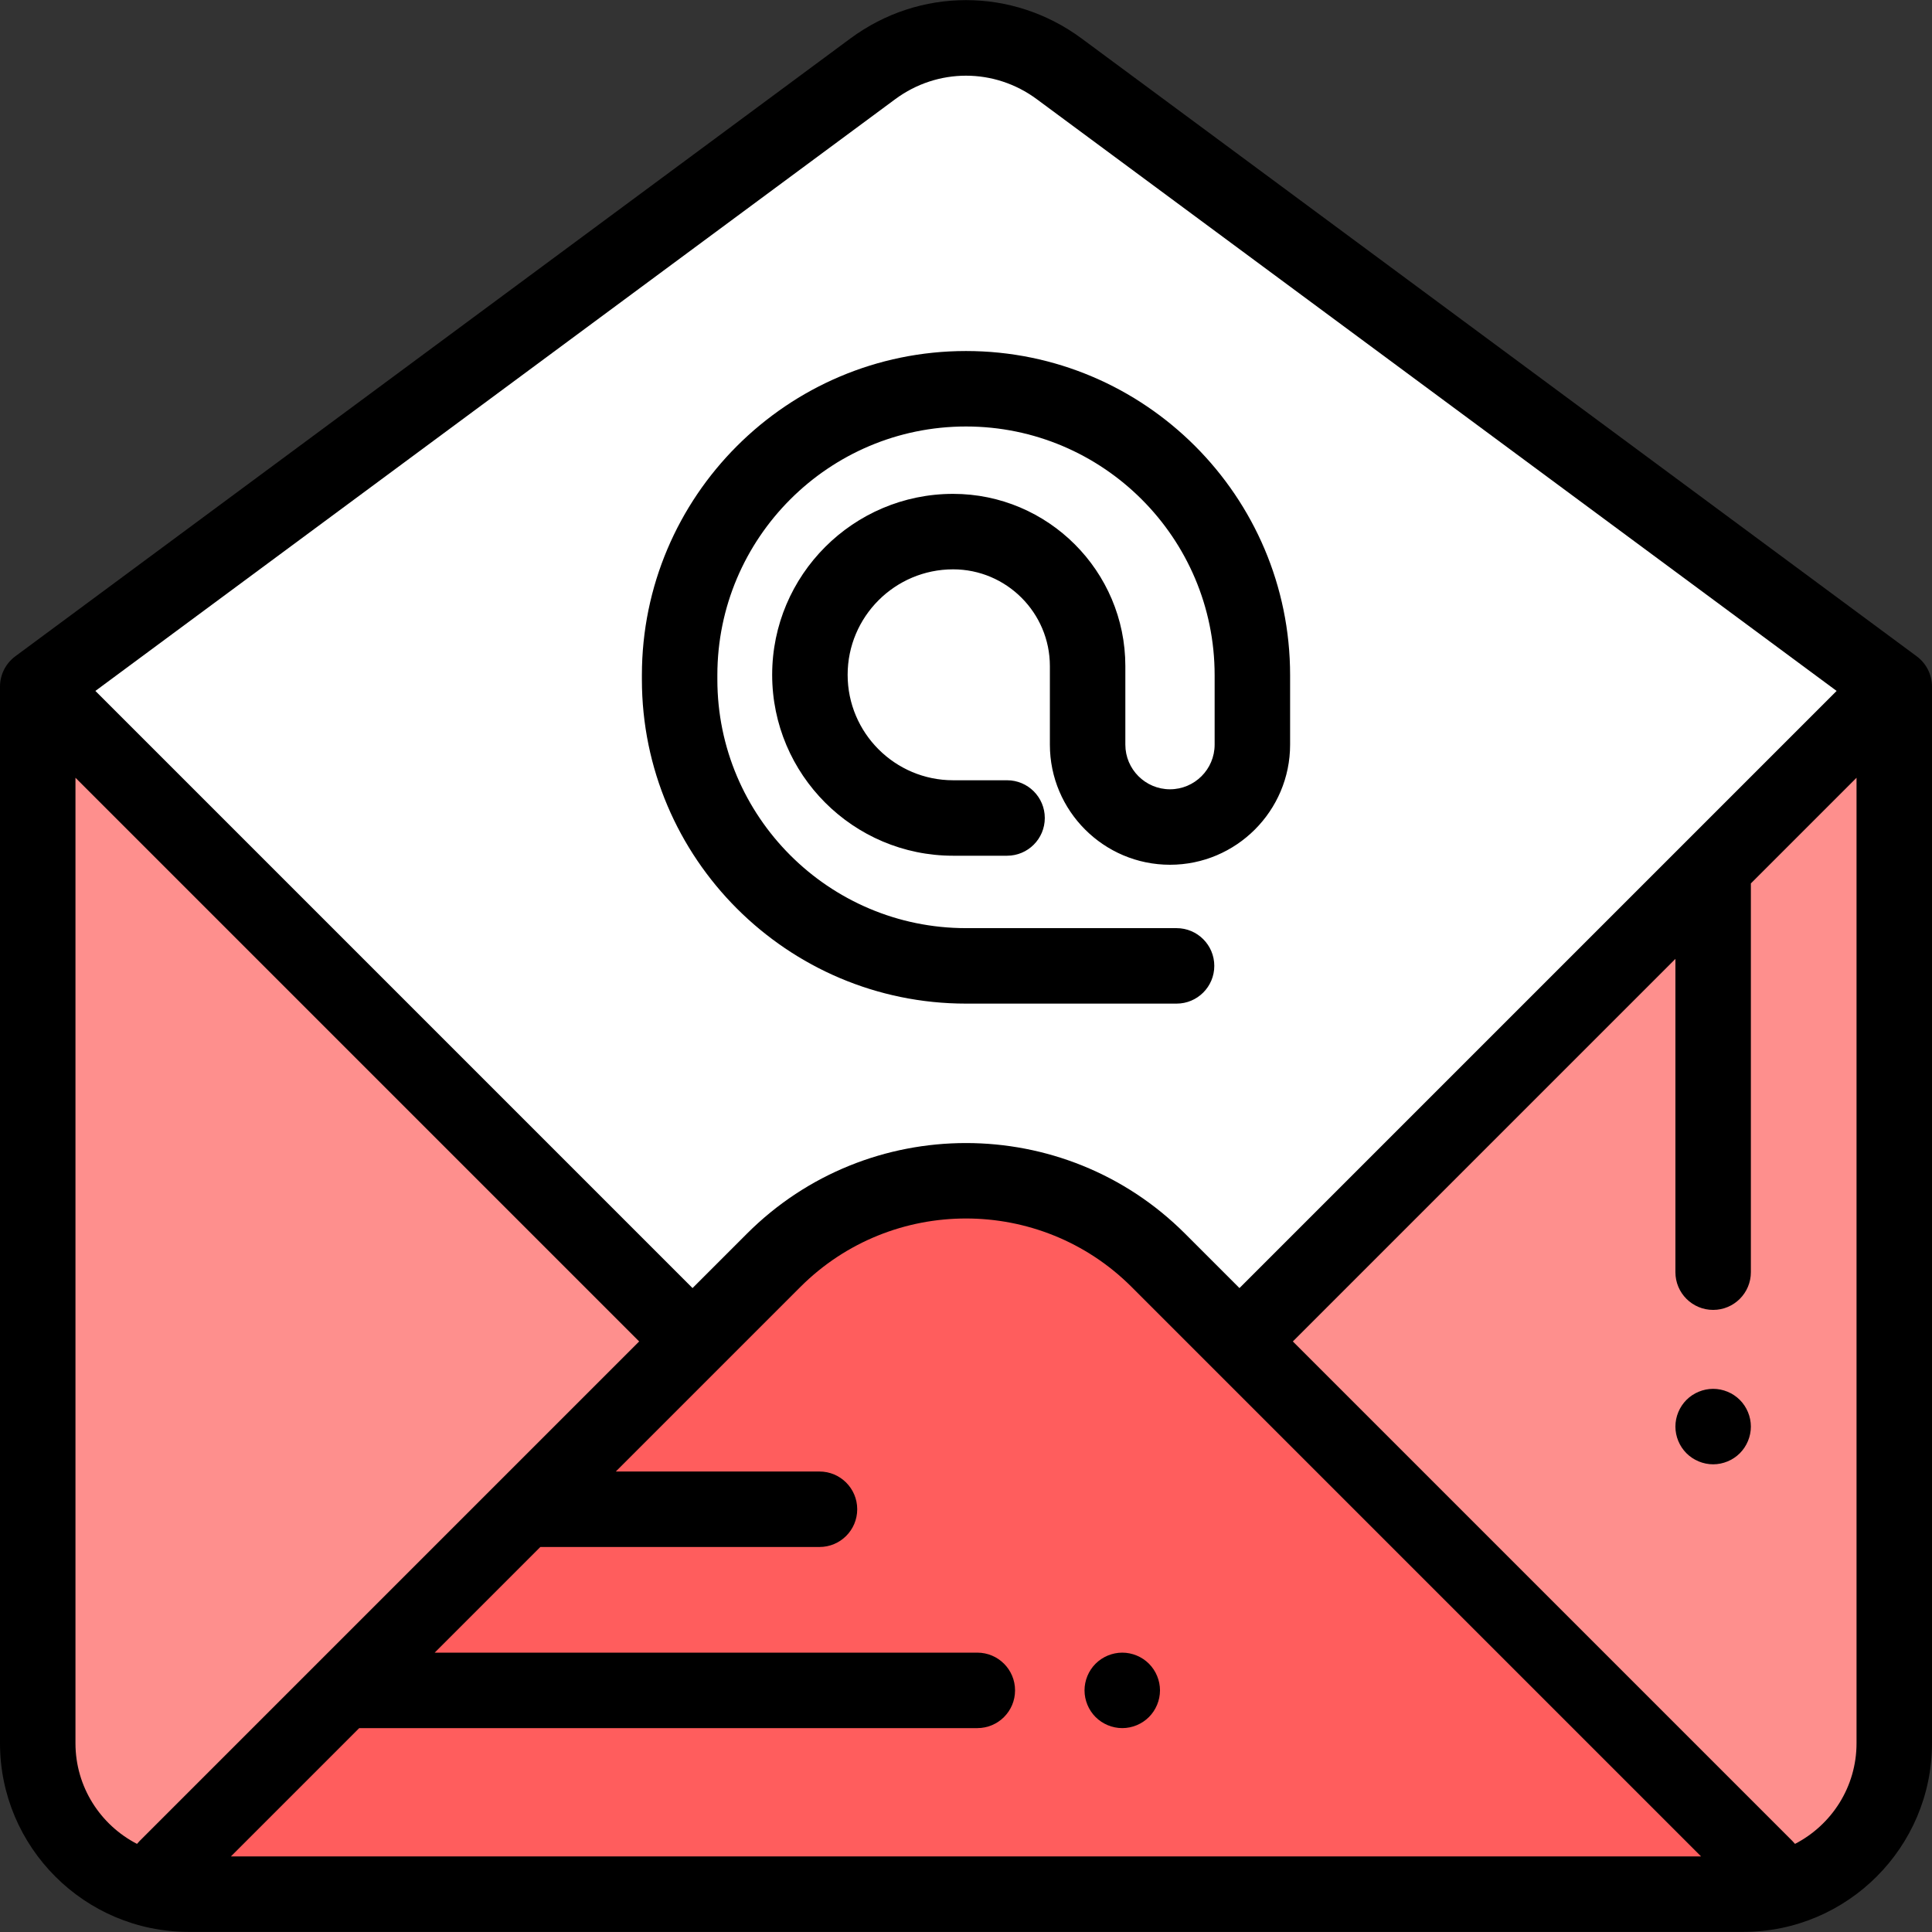 <?xml version="1.0" encoding="iso-8859-1"?>
<!-- Generator: Adobe Illustrator 19.0.0, SVG Export Plug-In . SVG Version: 6.00 Build 0)  -->
<svg version="1.1" id="Capa_1" xmlns="http://www.w3.org/2000/svg" xmlns:xlink="http://www.w3.org/1999/xlink" x="0px" y="0px"
	 viewBox="0 0 512 512" style="enable-background:new 0 0 512 512;" xml:space="preserve">
<rect x="0" y="0" width="512" height="512" fill="#333333" stroke="none"/>
<path style="fill:#FFFFFF;" d="M10,181.968v280c0,22.091,17.909,40,40,40h412c22.091,0,40-17.909,40-40v-280L280.703,18.244
	c-14.679-10.86-34.728-10.86-49.407,0L10,181.968z"/>
<path style="fill:#FE8F8D;" d="M328.473,355.495H183.527L10,181.968v280c0,22.091,17.909,40,40,40h412c22.091,0,40-17.909,40-40
	v-280L328.473,355.495z"/>
<path style="fill:#FF5D5D;" d="M306.973,333.995c-28.151-28.151-73.794-28.151-101.945,0l-166.34,166.34
	c3.588,1.056,7.382,1.633,11.312,1.633h412c3.93,0,7.724-0.577,11.312-1.633L306.973,333.995z"/>
<path d="M297.41,457.968c2.64,0,5.21-1.07,7.07-2.93c1.86-1.86,2.93-4.44,2.93-7.07s-1.07-5.21-2.93-7.07
	c-1.86-1.86-4.43-2.93-7.07-2.93c-2.63,0-5.21,1.07-7.07,2.93c-1.86,1.86-2.93,4.44-2.93,7.07s1.07,5.21,2.93,7.07
	S294.78,457.968,297.41,457.968z"/>
<path d="M311.802,265.968H256c-47.36,0-85.891-38.53-85.891-85.891v-1.162c0-47.36,38.53-85.891,85.891-85.891
	s85.891,38.53,85.891,85.891v18.423c0,17.552-14.279,31.831-31.831,31.831s-31.831-14.279-31.831-31.831v-20.81
	c0-14.143-11.506-25.648-25.648-25.648c-15.411,0-27.948,12.538-27.948,27.948s12.538,27.948,27.948,27.948h14.301
	c5.523,0,10,4.477,10,10s-4.477,10-10,10H252.58c-26.439,0-47.948-21.509-47.948-47.948s21.509-47.948,47.948-47.948
	c25.17,0,45.648,20.478,45.648,45.648v20.81c0,6.523,5.308,11.831,11.831,11.831s11.831-5.308,11.831-11.831v-18.423
	c0-36.332-29.559-65.891-65.891-65.891s-65.891,29.559-65.891,65.891v1.162c0,36.332,29.559,65.891,65.891,65.891h55.802
	c5.523,0,10,4.477,10,10S317.325,265.968,311.802,265.968z"/>
<path d="M454,388.058c-2.63,0-5.21-1.07-7.07-2.93c-1.86-1.86-2.93-4.44-2.93-7.07s1.07-5.21,2.93-7.07
	c1.86-1.86,4.44-2.93,7.07-2.93s5.21,1.07,7.07,2.93c1.86,1.86,2.93,4.44,2.93,7.07s-1.07,5.21-2.93,7.07
	C459.21,386.988,456.63,388.058,454,388.058z"/>
<path d="M507.948,173.929L286.651,10.205c-18.334-13.564-42.969-13.564-61.302,0L4.052,173.929C1.503,175.815,0,178.798,0,181.968
	v280c0,27.57,22.43,50,50,50h412c27.57,0,50-22.43,50-50v-280C512,178.798,510.497,175.815,507.948,173.929z M237.245,26.283
	c11.218-8.3,26.293-8.3,37.511,0l211.966,156.82l-158.25,158.25l-14.429-14.429c-32.005-32.005-84.082-32.005-116.087,0
	l-14.429,14.429L25.278,183.104L237.245,26.283z M36.983,487.897c-0.241,0.241-0.466,0.491-0.677,0.75
	C26.634,483.661,20,473.578,20,461.968V206.111l149.385,149.385L36.983,487.897z M61.197,491.968l34-34H259c5.523,0,10-4.477,10-10
	s-4.477-10-10-10H115.197l28-28h73.976c5.523,0,10-4.477,10-10s-4.477-10-10-10h-53.976l27.397-27.397
	c0.001-0.001,0.003-0.003,0.004-0.004s0.003-0.003,0.004-0.004l21.496-21.496c24.208-24.208,63.596-24.208,87.804,0l21.496,21.496
	c0.001,0.001,0.002,0.003,0.004,0.004s0.003,0.003,0.004,0.004l129.397,129.397H61.197z M492,461.968
	c0,11.61-6.634,21.693-16.306,26.678c-0.211-0.258-0.437-0.509-0.677-0.75l-132.402-132.4L444,254.111v83.027
	c0,5.523,4.477,10,10,10s10-4.477,10-10V234.111l28-28V461.968z"/>
<g>
</g>
<g>
</g>
<g>
</g>
<g>
</g>
<g>
</g>
<g>
</g>
<g>
</g>
<g>
</g>
<g>
</g>
<g>
</g>
<g>
</g>
<g>
</g>
<g>
</g>
<g>
</g>
<g>
</g>
</svg>
